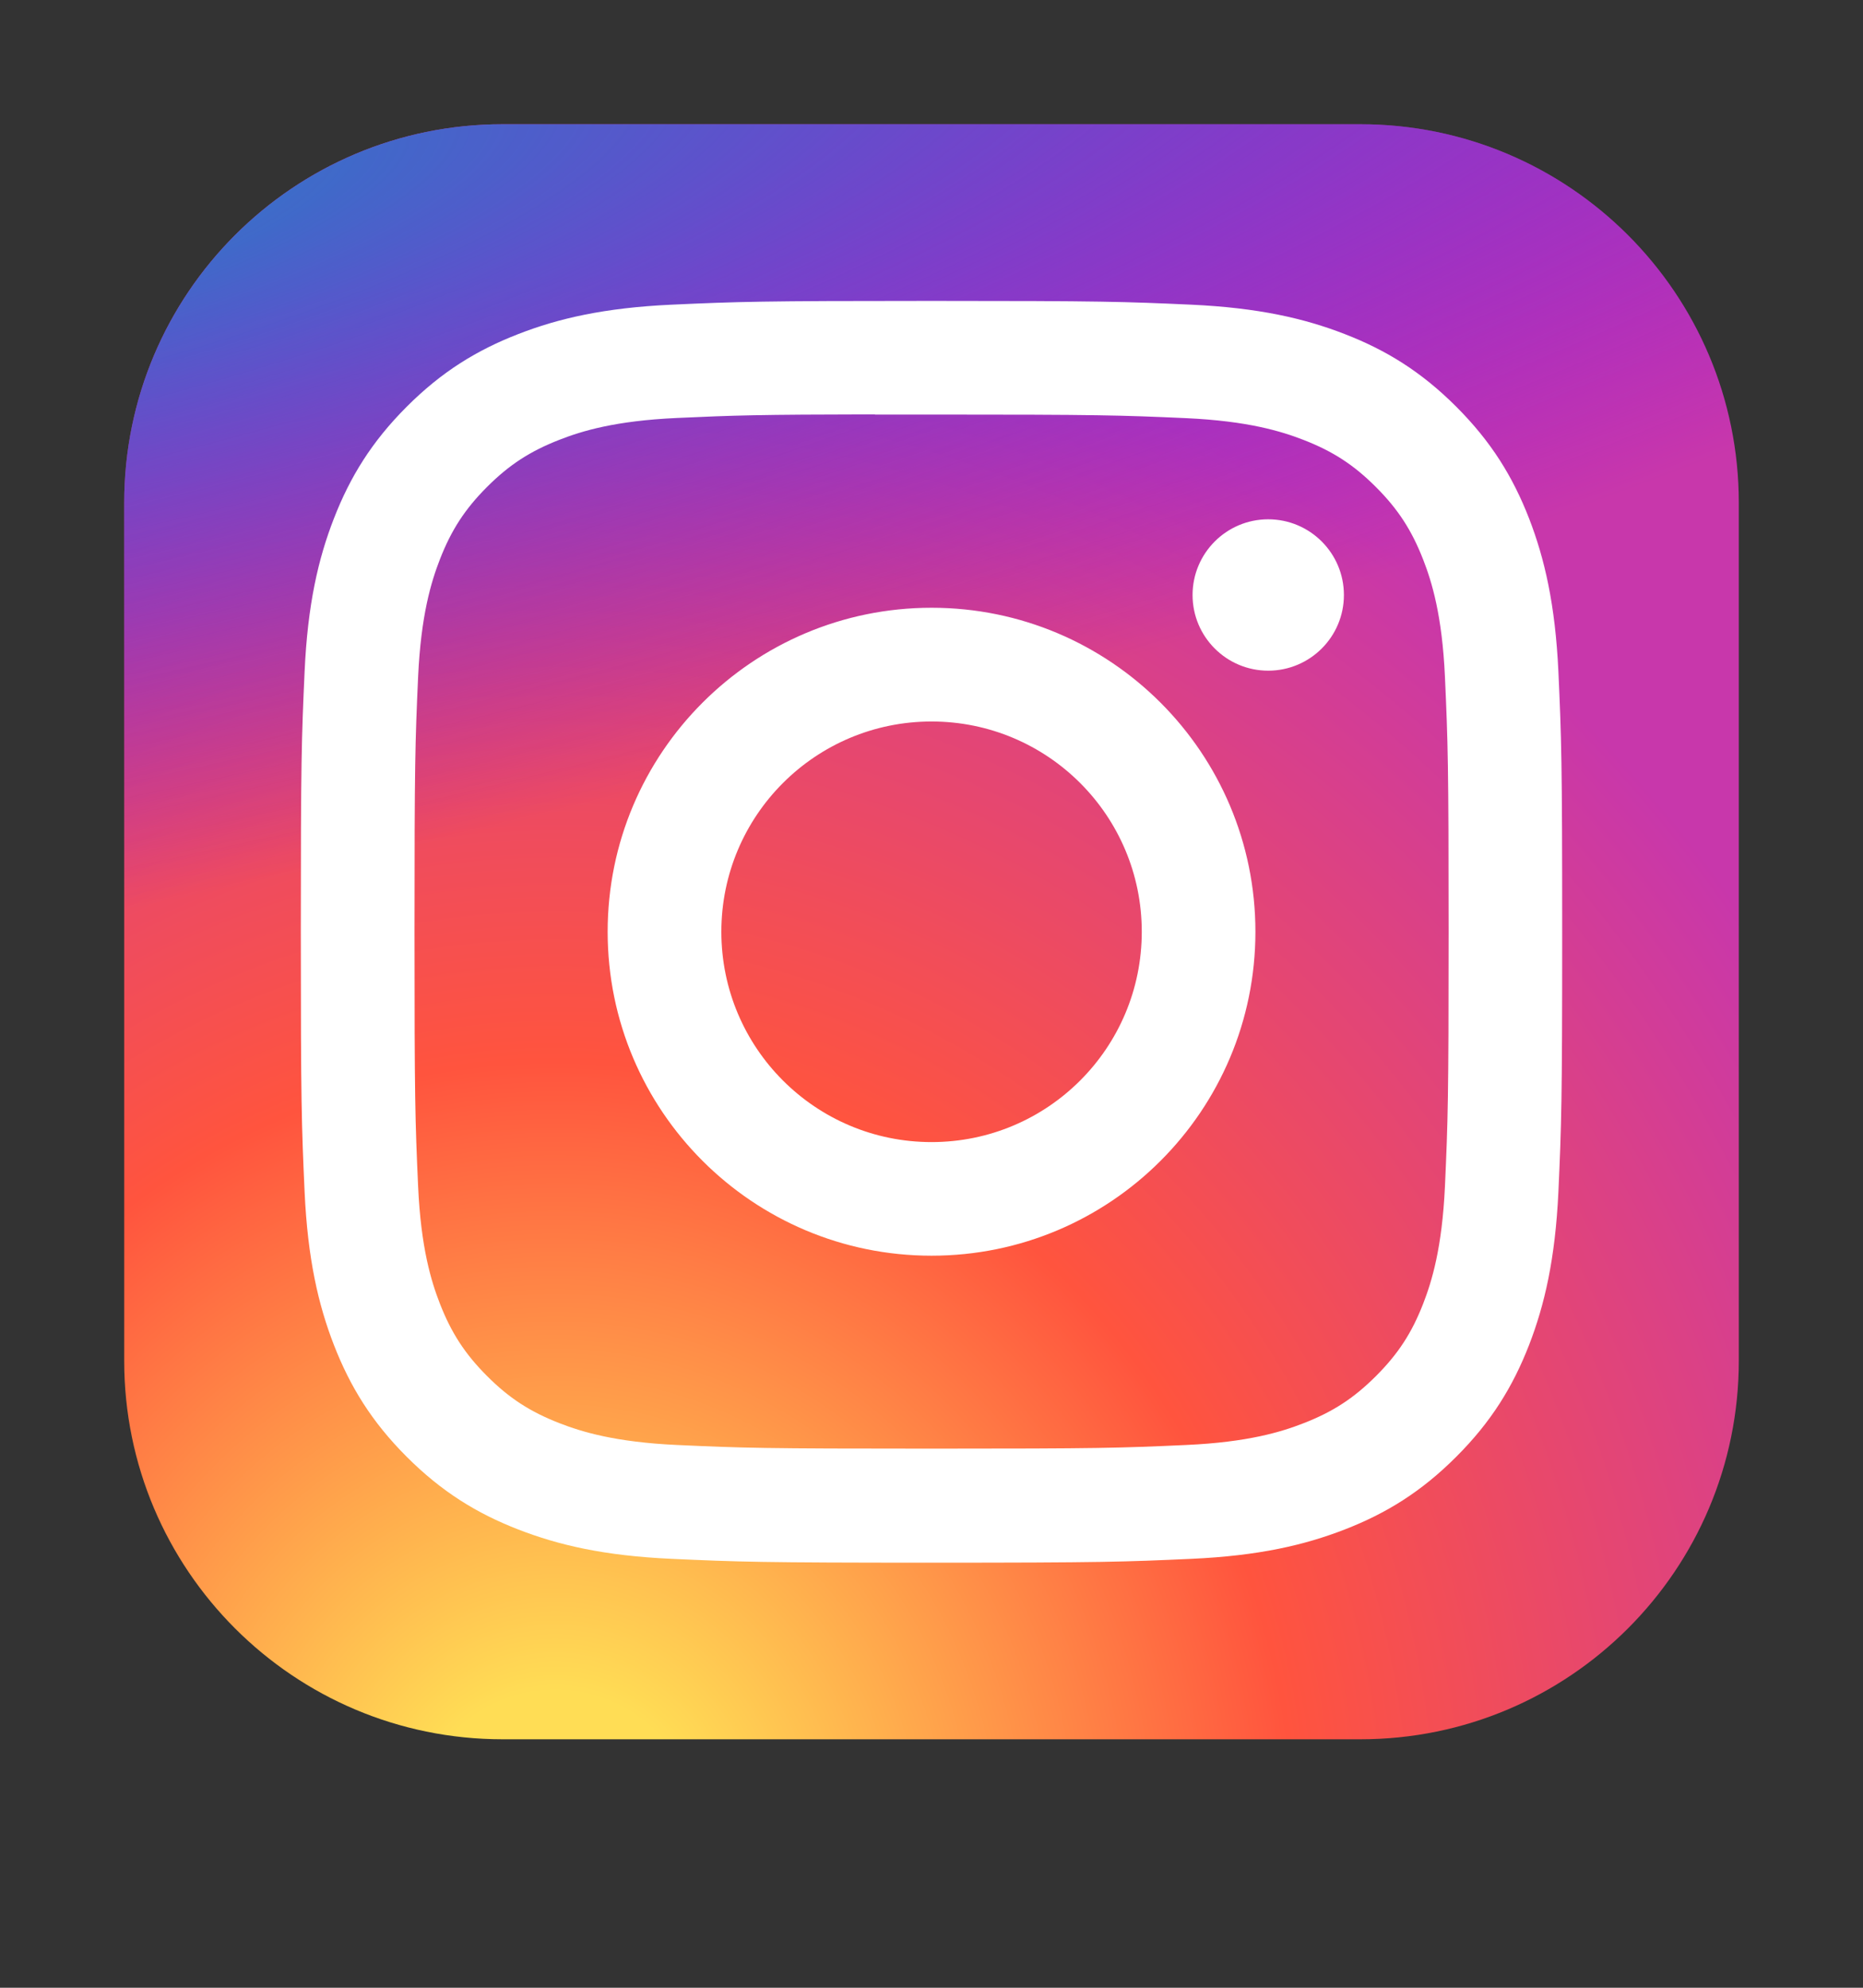 <svg width="30" height="32" viewBox="0 0 30 32" fill="none" xmlns="http://www.w3.org/2000/svg">
<rect x="0" y="0" width="30" height="32" fill="#333333" stroke="none"/>
<path d="M21.906 2H8.094C4.728 2 2 4.728 2 8.094V21.906C2 25.272 4.728 28 8.094 28H21.906C25.272 28 28 25.272 28 21.906V8.094C28 4.728 25.272 2 21.906 2Z" fill="url(#paint0_radial_12_31)"/>
<path d="M21.906 2H8.094C4.728 2 2 4.728 2 8.094V21.906C2 25.272 4.728 28 8.094 28H21.906C25.272 28 28 25.272 28 21.906V8.094C28 4.728 25.272 2 21.906 2Z" fill="url(#paint1_radial_12_31)"/>
<path d="M15.001 4.844C12.243 4.844 11.896 4.856 10.813 4.905C9.732 4.955 8.994 5.126 8.348 5.377C7.68 5.636 7.113 5.983 6.549 6.548C5.984 7.113 5.637 7.679 5.377 8.347C5.125 8.993 4.954 9.731 4.905 10.812C4.856 11.895 4.844 12.242 4.844 15C4.844 17.758 4.856 18.104 4.905 19.187C4.955 20.268 5.126 21.006 5.377 21.652C5.637 22.32 5.984 22.887 6.548 23.451C7.113 24.016 7.679 24.364 8.347 24.623C8.993 24.874 9.731 25.046 10.812 25.095C11.896 25.144 12.242 25.157 15 25.157C17.758 25.157 18.103 25.144 19.187 25.095C20.268 25.046 21.007 24.874 21.653 24.623C22.321 24.364 22.887 24.016 23.451 23.451C24.016 22.887 24.363 22.32 24.623 21.652C24.873 21.006 25.044 20.268 25.095 19.187C25.144 18.104 25.156 17.758 25.156 15C25.156 12.242 25.144 11.896 25.095 10.812C25.044 9.731 24.873 8.993 24.623 8.347C24.363 7.679 24.016 7.113 23.451 6.548C22.886 5.983 22.321 5.636 21.652 5.377C21.005 5.126 20.266 4.955 19.185 4.905C18.102 4.856 17.757 4.844 14.998 4.844H15.001ZM14.09 6.674C14.36 6.674 14.662 6.674 15.001 6.674C17.713 6.674 18.034 6.684 19.105 6.732C20.095 6.778 20.633 6.943 20.991 7.082C21.465 7.266 21.803 7.486 22.158 7.842C22.513 8.197 22.733 8.536 22.918 9.01C23.057 9.367 23.223 9.905 23.268 10.895C23.316 11.966 23.327 12.287 23.327 14.998C23.327 17.708 23.316 18.03 23.268 19.101C23.222 20.091 23.057 20.628 22.918 20.986C22.734 21.46 22.513 21.797 22.158 22.152C21.802 22.508 21.465 22.728 20.991 22.912C20.633 23.052 20.095 23.217 19.105 23.262C18.034 23.311 17.713 23.321 15.001 23.321C12.289 23.321 11.967 23.311 10.897 23.262C9.907 23.216 9.369 23.051 9.011 22.912C8.537 22.728 8.198 22.508 7.843 22.152C7.488 21.797 7.268 21.459 7.083 20.985C6.944 20.627 6.778 20.09 6.733 19.1C6.685 18.029 6.675 17.707 6.675 14.995C6.675 12.283 6.685 11.963 6.733 10.893C6.779 9.902 6.944 9.365 7.083 9.007C7.267 8.533 7.488 8.194 7.843 7.839C8.199 7.483 8.537 7.263 9.011 7.079C9.369 6.939 9.907 6.774 10.897 6.729C11.834 6.686 12.197 6.674 14.09 6.671V6.674ZM20.422 8.36C19.75 8.36 19.204 8.906 19.204 9.579C19.204 10.252 19.75 10.797 20.422 10.797C21.095 10.797 21.641 10.252 21.641 9.579C21.641 8.906 21.095 8.36 20.422 8.36V8.36ZM15.001 9.784C12.121 9.784 9.785 12.12 9.785 15C9.785 17.881 12.121 20.215 15.001 20.215C17.881 20.215 20.216 17.881 20.216 15C20.216 12.12 17.881 9.784 15.001 9.784H15.001ZM15.001 11.615C16.871 11.615 18.386 13.13 18.386 15C18.386 16.87 16.871 18.386 15.001 18.386C13.131 18.386 11.616 16.87 11.616 15C11.616 13.13 13.131 11.615 15.001 11.615Z" fill="white"/>
<defs>
<radialGradient id="paint0_radial_12_31" cx="0" cy="0" r="1" gradientUnits="userSpaceOnUse" gradientTransform="translate(8.906 30.003) rotate(-90) scale(25.768 23.966)">
<stop stop-color="#FFDD55"/>
<stop offset="0.1" stop-color="#FFDD55"/>
<stop offset="0.5" stop-color="#FF543E"/>
<stop offset="1" stop-color="#C837AB"/>
</radialGradient>
<radialGradient id="paint1_radial_12_31" cx="0" cy="0" r="1" gradientUnits="userSpaceOnUse" gradientTransform="translate(-2.355 3.873) rotate(78.681) scale(11.518 47.479)">
<stop stop-color="#3771C8"/>
<stop offset="0.128" stop-color="#3771C8"/>
<stop offset="1" stop-color="#6600FF" stop-opacity="0"/>
</radialGradient>
</defs>
</svg>
